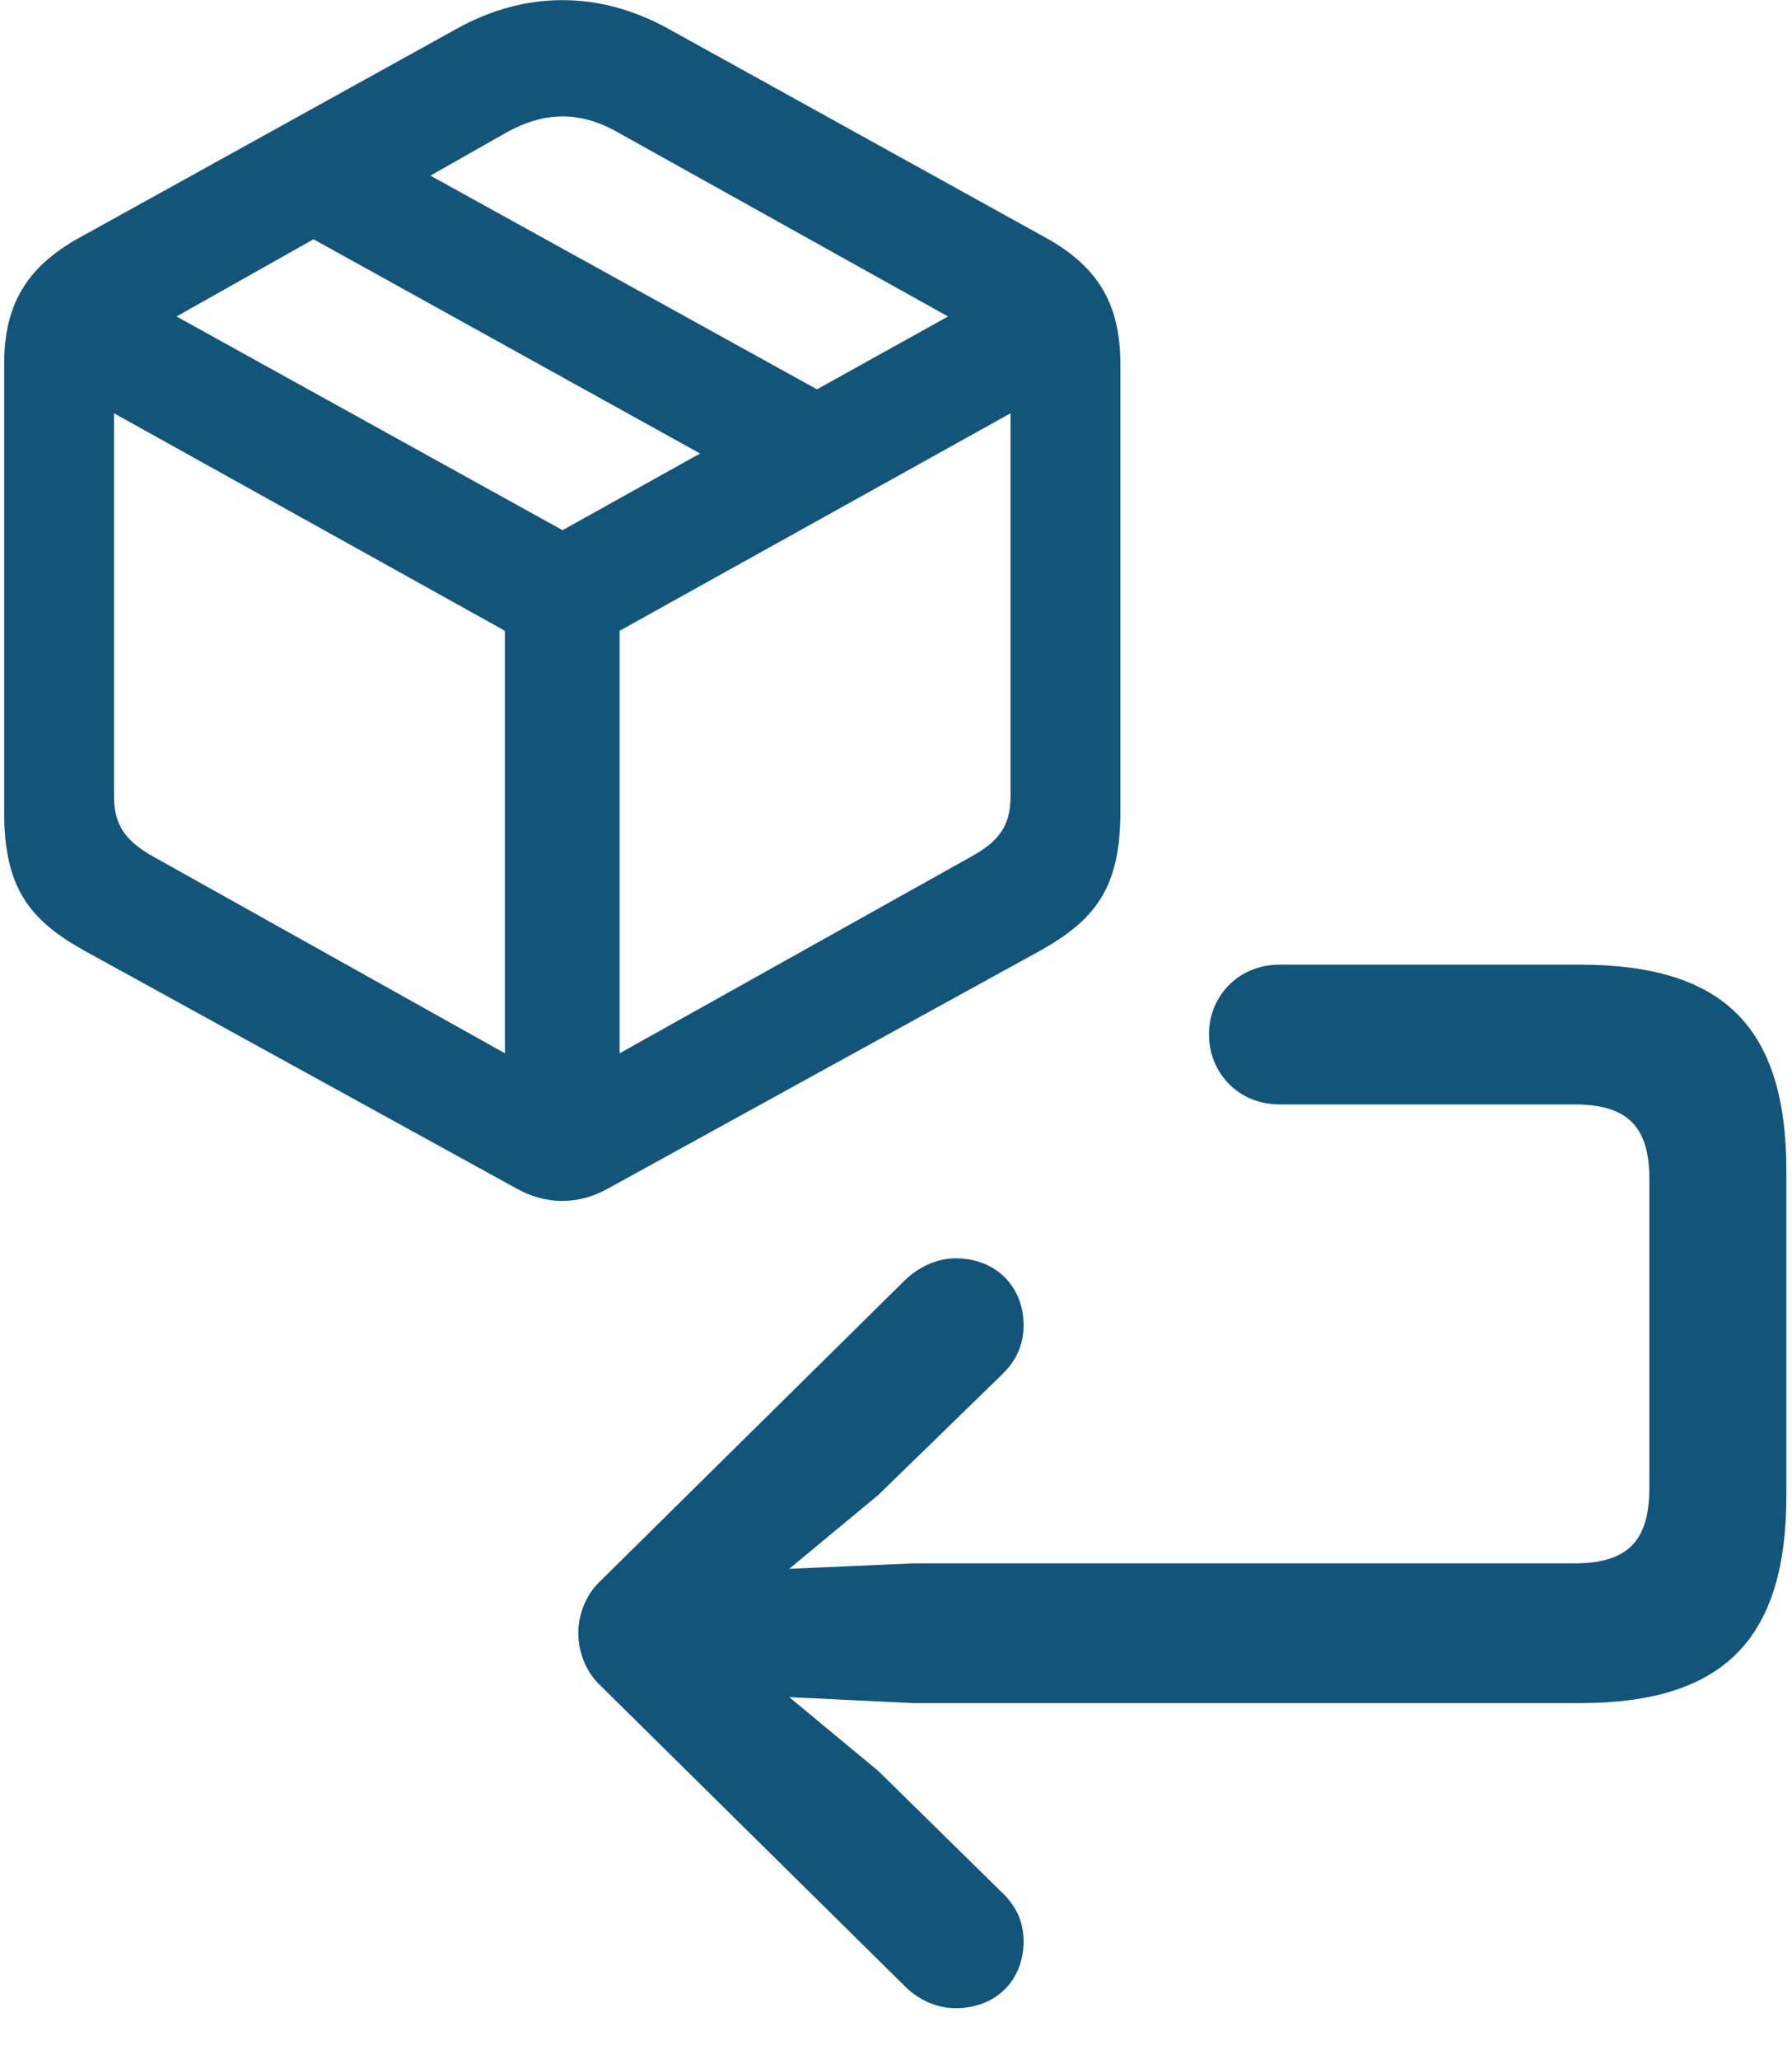<svg width="309" height="355" viewBox="0 0 309 355" fill="none" xmlns="http://www.w3.org/2000/svg">
<path d="M164.781 346.219C171.812 346.219 176.5 341.344 176.5 334.688C176.5 331.031 175 328.406 172.75 326.25L151.469 305.344L136.094 292.594L157.562 293.625H272.406C297.25 293.625 308.031 282.562 308.031 257.812V201.938C308.031 177.094 297.25 166.312 272.406 166.312H220.656C213.531 166.312 208.469 171.75 208.469 178.312C208.469 184.969 213.531 190.406 220.656 190.406H271.469C280.562 190.406 284.406 194.156 284.406 203.25V256.5C284.406 265.781 280.562 269.531 271.469 269.531H157.562L136.094 270.469L151.469 257.719L172.75 237C175 234.844 176.5 232.125 176.5 228.469C176.5 221.906 171.812 216.938 164.781 216.938C161.688 216.938 158.5 218.344 156.062 220.688L103.375 272.719C101.031 274.969 99.719 278.344 99.719 281.531C99.719 284.812 101.031 288.188 103.375 290.438L156.062 342.469C158.5 344.906 161.688 346.219 164.781 346.219Z" fill="#13547a"/>
<path d="M14.5 163.875L89.125 204.938C94.188 207.75 99.719 207.75 104.781 204.938L179.406 163.875C188.781 158.625 193.188 153.094 193.188 140.062V62.719C193.188 52.594 189.438 46.125 180.625 41.156L115.094 4.875C103.281 -1.594 90.625 -1.594 78.906 4.875L13.375 41.156C4.562 46.125 0.719 52.594 0.719 62.719V140.062C0.719 153.094 5.125 158.625 14.5 163.875ZM140.875 67.125L74.219 30.281L87.438 22.781C93.906 19.219 100 19.125 106.469 22.781L163.469 54.562L140.875 67.125ZM97 91.406L30.438 54.562L54.062 41.25L120.719 78.188L97 91.406ZM26.219 147.562C21.438 144.844 19.656 142.031 19.656 137.25V71.25L87.062 108.75V181.594L26.219 147.562ZM167.688 147.562L106.844 181.594V108.75L174.25 71.25V137.25C174.25 142.031 172.562 144.844 167.688 147.562Z" fill="#13547a"/>
</svg>
